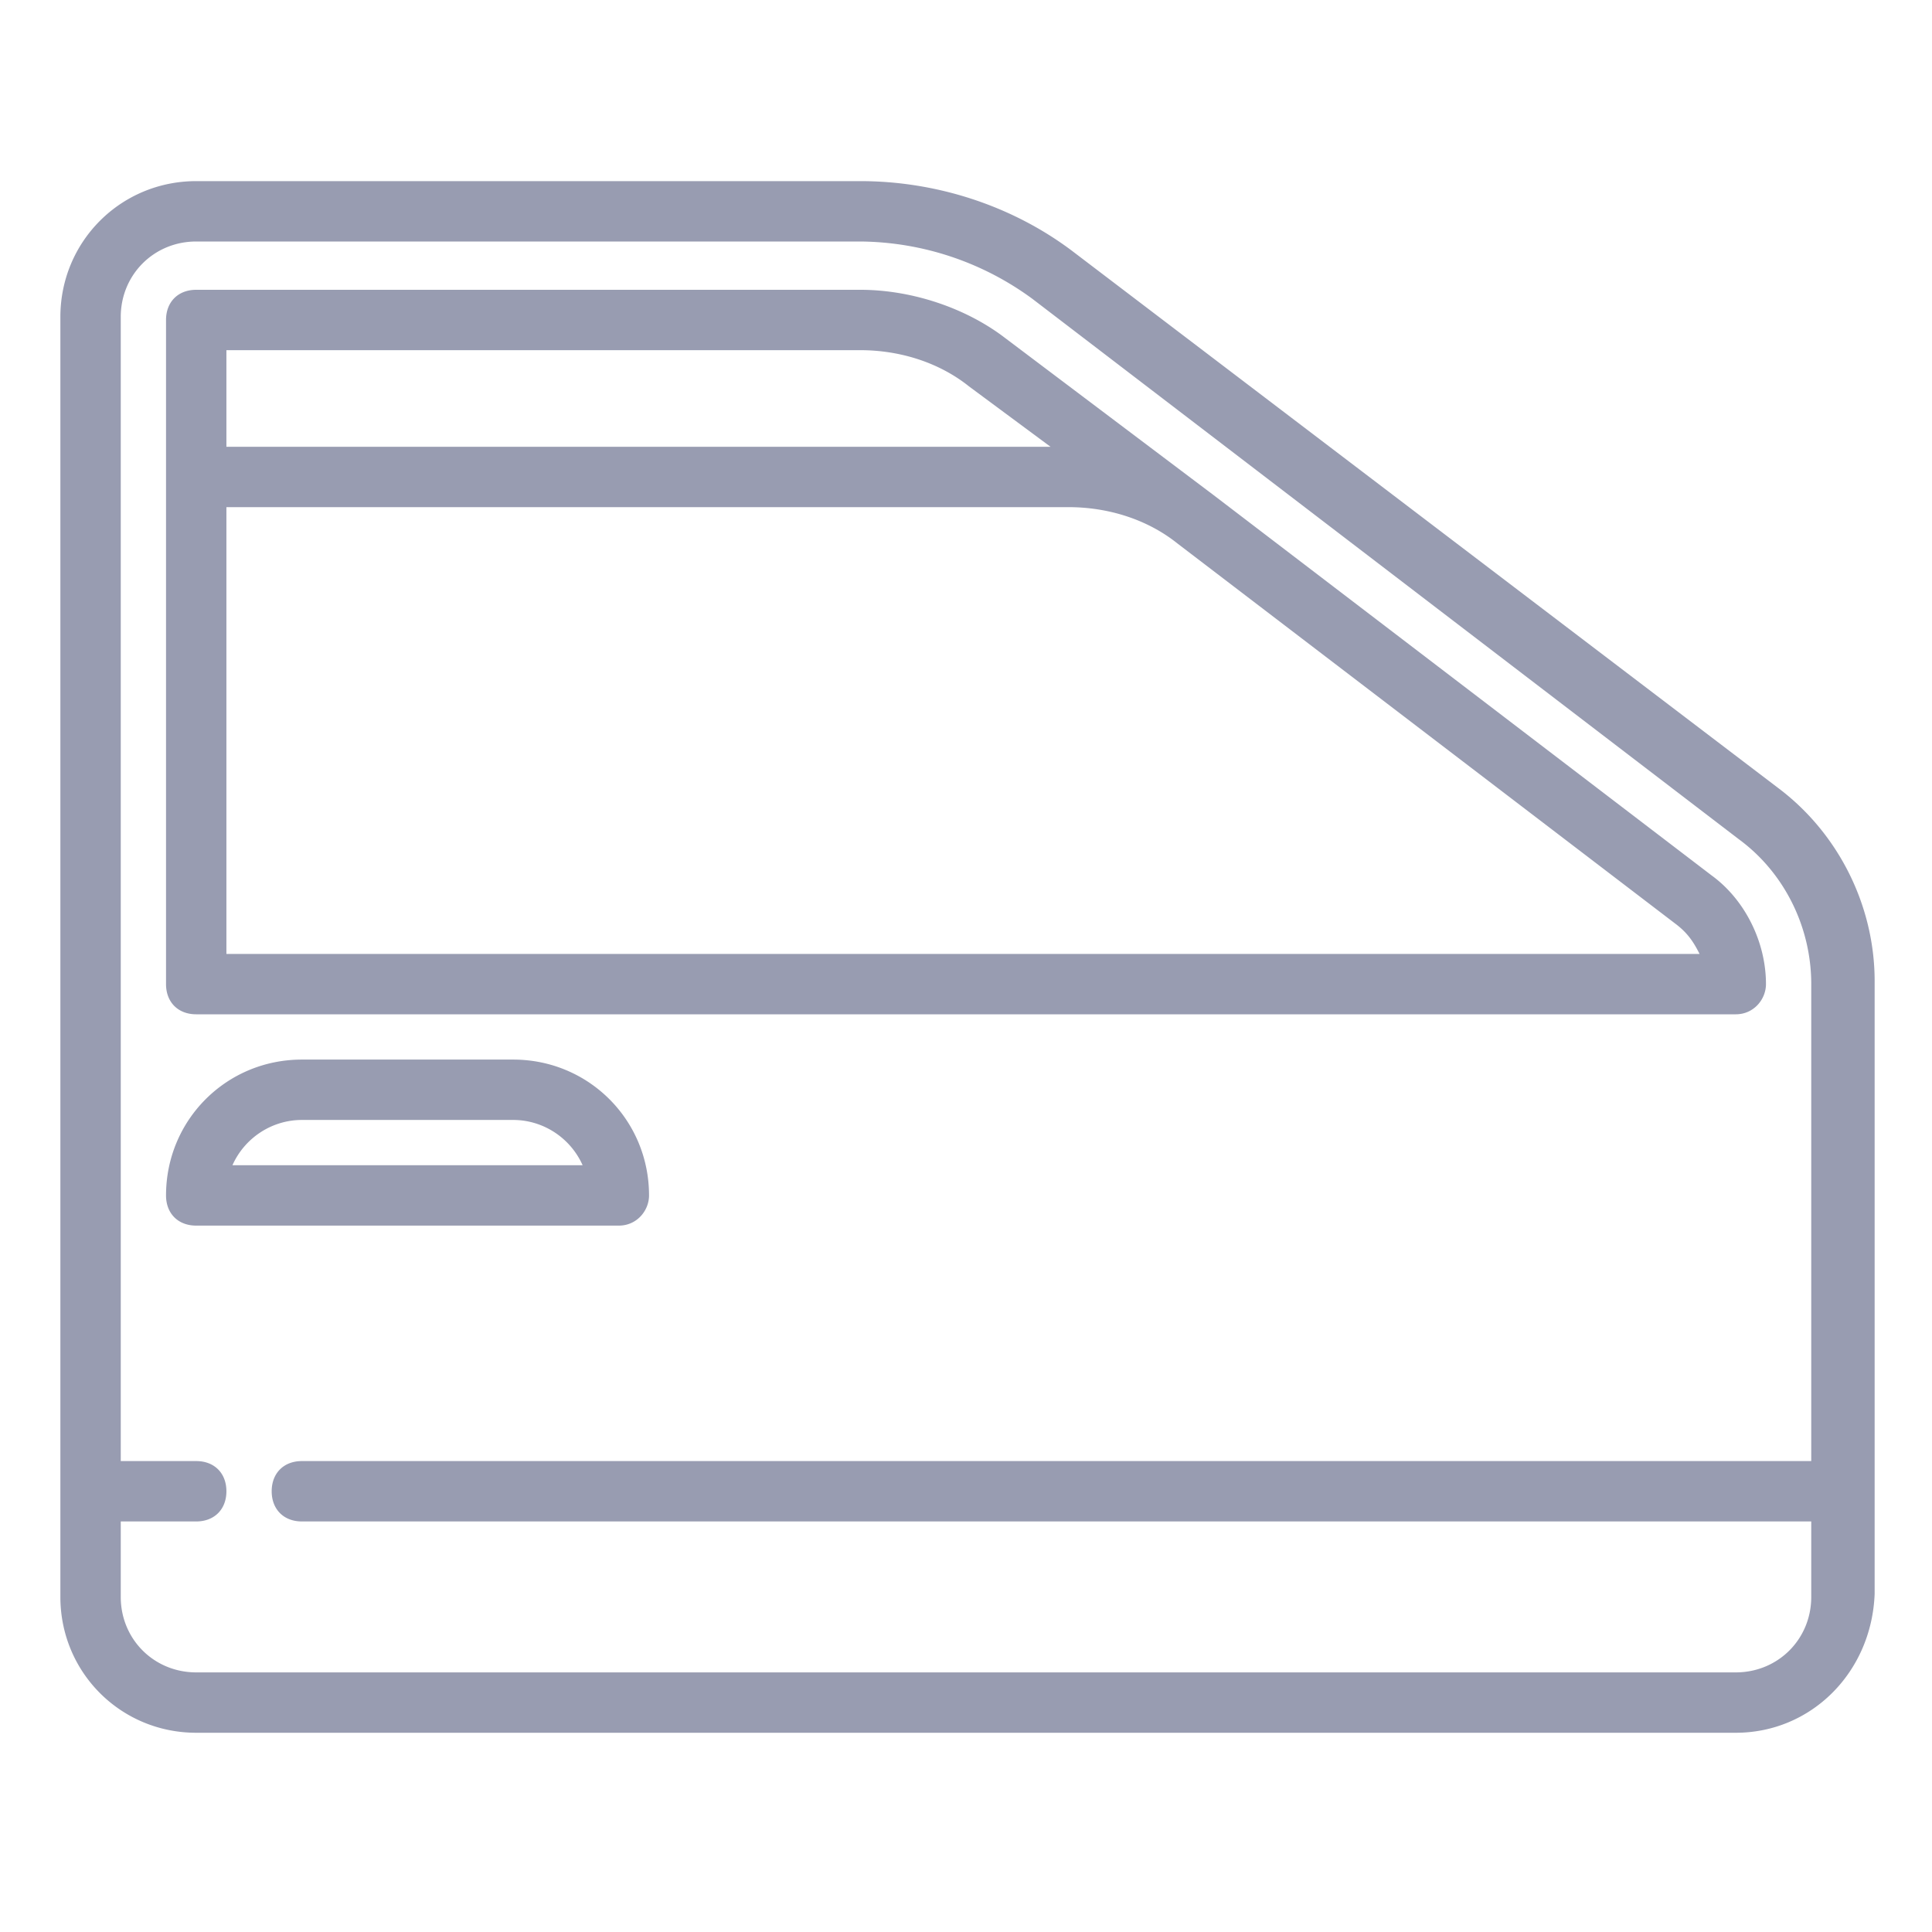 <svg width="64" height="64" fill="none" xmlns="http://www.w3.org/2000/svg"><path d="M57.5 57.4h-51c-2.5 0-4.5-2-4.5-4.5V10.5C2 8 4 6 6.5 6h22c2.5 0 5 .8 7 2.3l23.4 17.8c2 1.5 3.2 3.9 3.2 6.4v20.3c-.1 2.6-2.1 4.6-4.6 4.6zM4 50.4v2.5c0 1.4 1.1 2.5 2.5 2.5h51c1.4 0 2.5-1.1 2.5-2.5v-2.5H10c-.6 0-1-.4-1-1s.4-1 1-1h50V32.6c0-1.9-.9-3.7-2.4-4.8L34.2 9.9A9.75 9.75 0 0 0 28.5 8h-22C5.1 8 4 9.1 4 10.5v37.9h2.5c.6 0 1 .4 1 1s-.4 1-1 1H4zm16.5-9.8h-14c-.6 0-1-.4-1-1 0-2.5 2-4.5 4.5-4.5h7c2.5 0 4.5 2 4.5 4.5 0 .5-.4 1-1 1zm-12.8-2h11.6c-.4-.9-1.3-1.5-2.3-1.5h-7c-1 0-1.9.6-2.3 1.5zm49.8-5h-51c-.6 0-1-.4-1-1v-22c0-.6.4-1 1-1h22c1.7 0 3.5.6 4.8 1.6l6.9 5.2L56.7 29c1.1.8 1.8 2.2 1.8 3.6 0 .5-.4 1-1 1zm-50-2h48.8c-.2-.4-.4-.7-.8-1L39 18c-1-.8-2.3-1.2-3.6-1.2H7.5v14.8zm0-16.8h27.3l-2.7-2c-1-.8-2.3-1.2-3.6-1.2h-21v3.2z" fill="#989CB1"/></svg>
